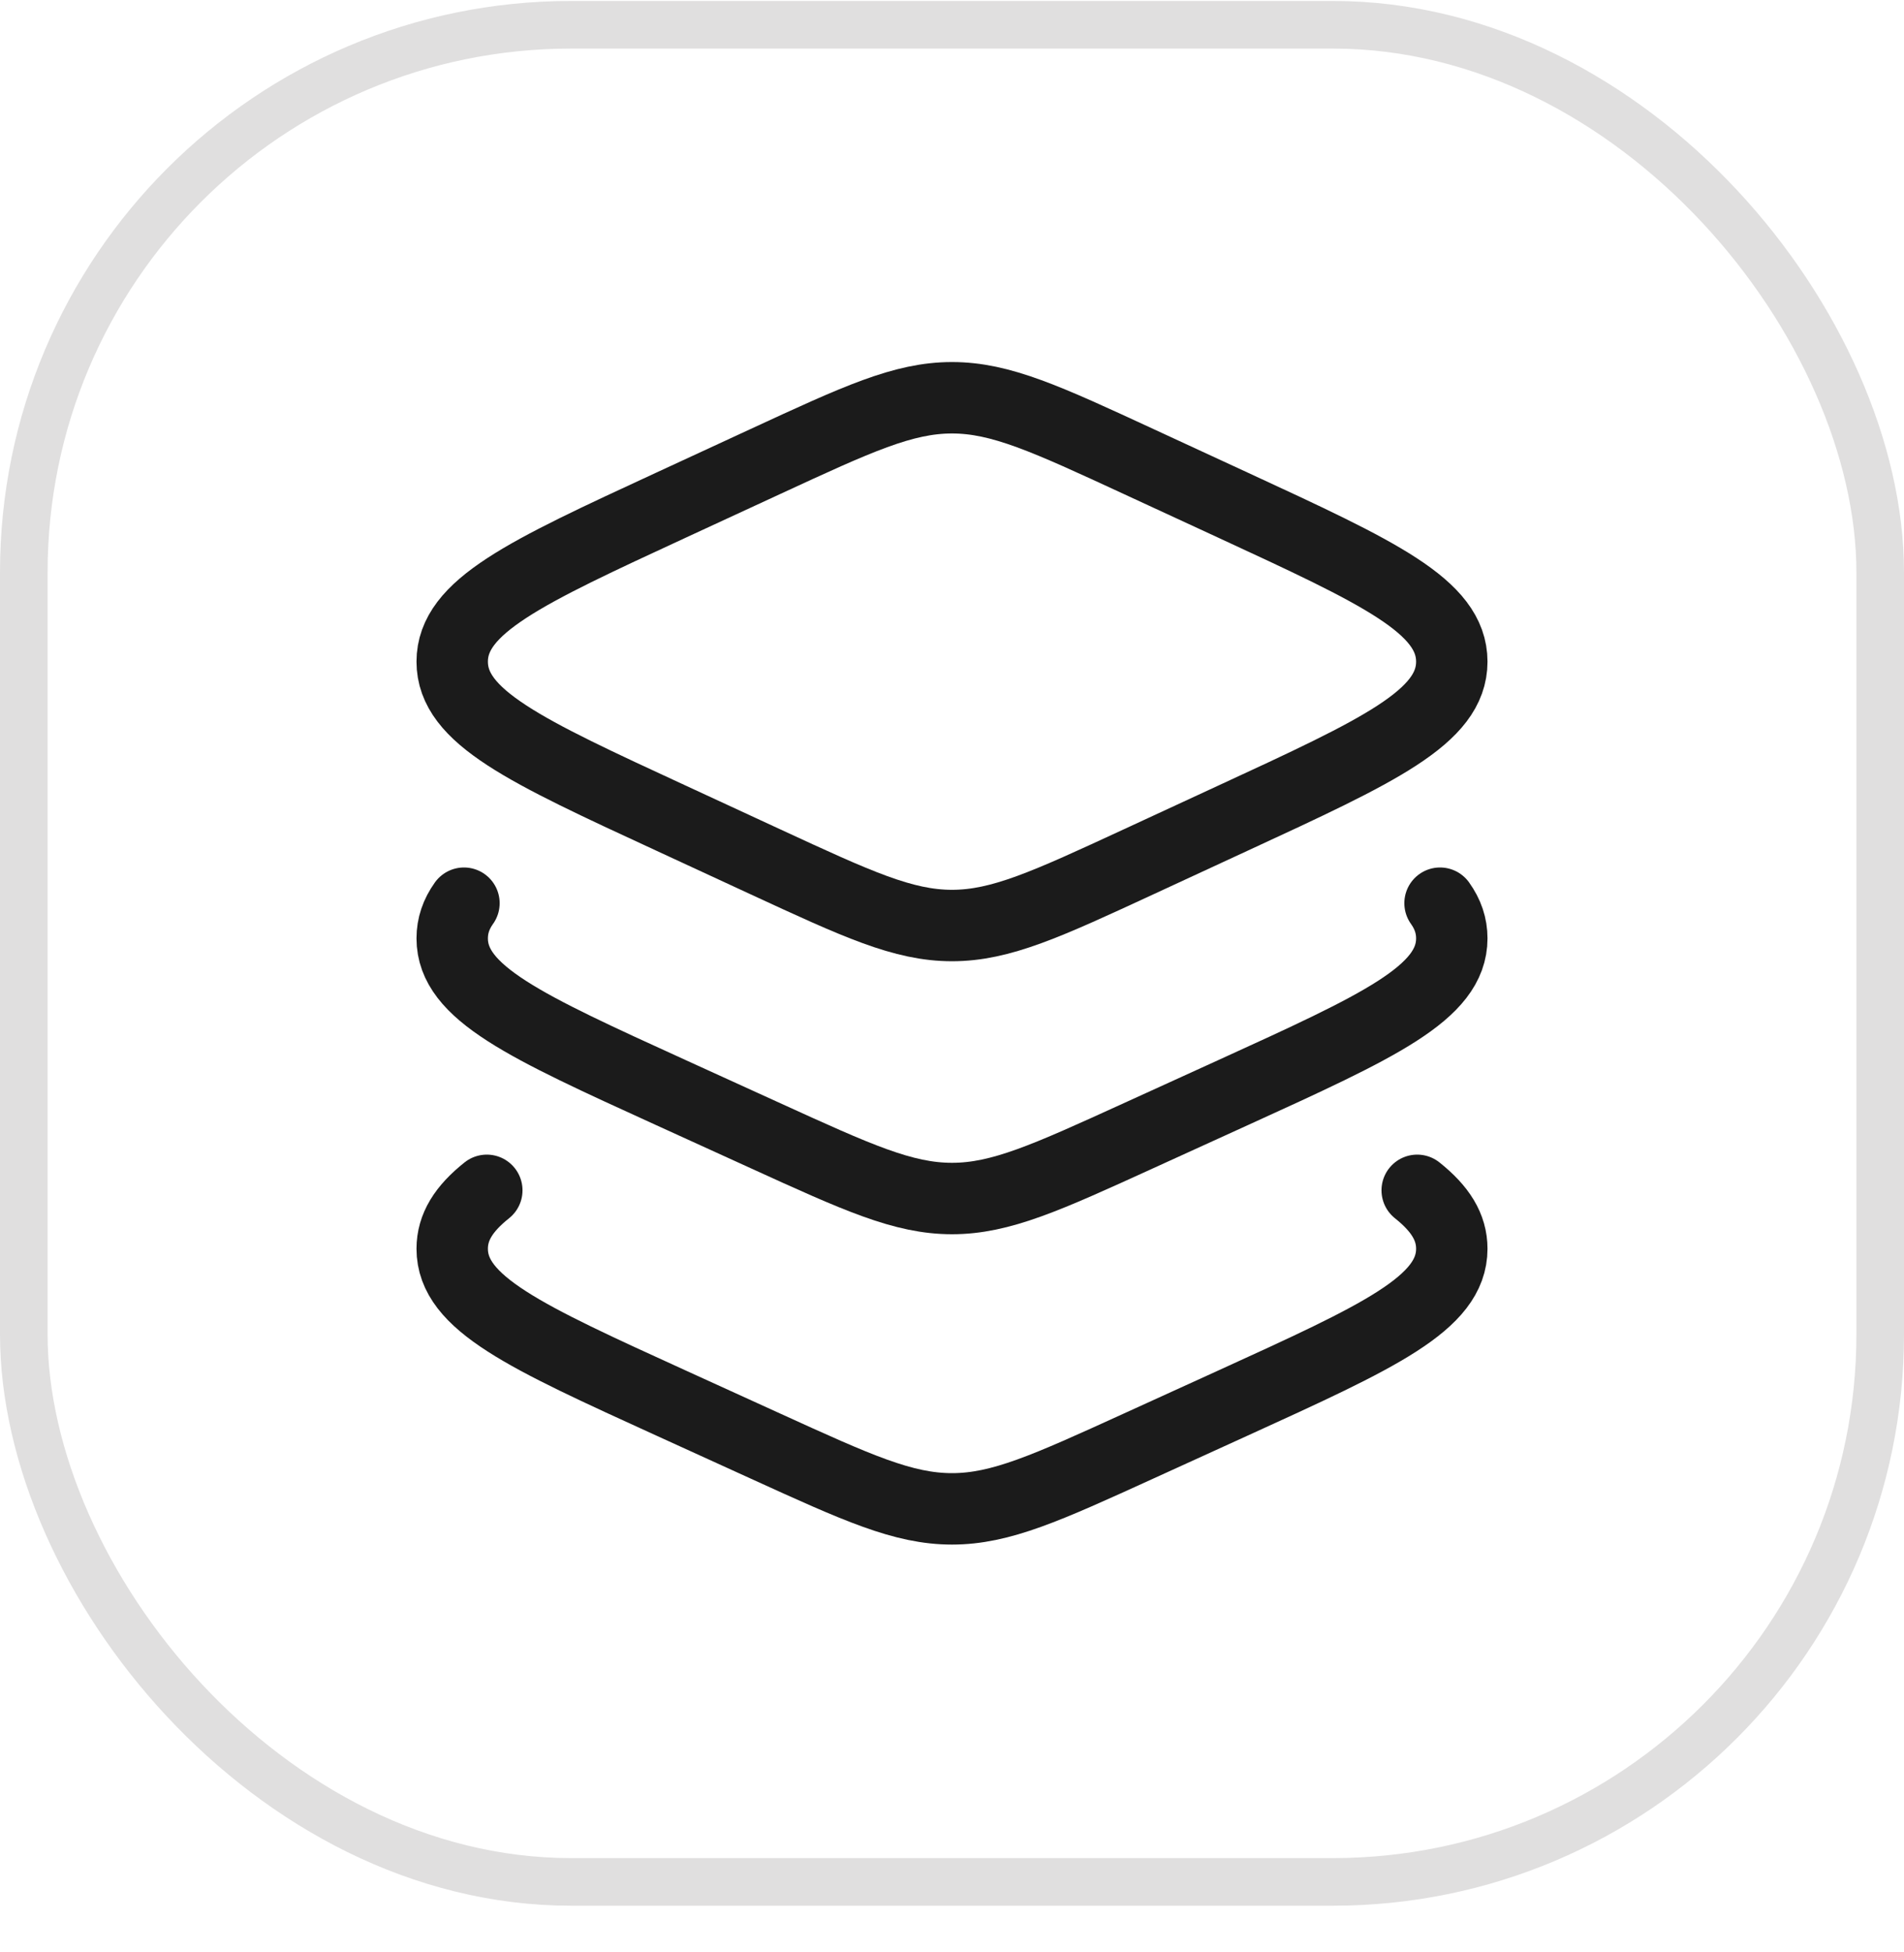 <svg width="40" height="41" viewBox="0 0 40 41" fill="none" xmlns="http://www.w3.org/2000/svg">
<rect x="0.5" y="0.52" width="39" height="39" rx="11.5" stroke="#E0DFDF"/>
<path d="M16.084 9.69L14.095 10.609C11.031 12.025 9.5 12.733 9.5 13.895C9.5 15.057 11.031 15.765 14.095 17.18L16.084 18.1C18.011 18.991 18.975 19.436 20 19.436C21.025 19.436 21.989 18.991 23.916 18.1L25.905 17.18C28.968 15.765 30.5 15.057 30.5 13.895C30.5 12.733 28.968 12.025 25.905 10.609L23.916 9.69C21.989 8.799 21.025 8.353 20 8.353C18.975 8.353 18.011 8.799 16.084 9.69Z" stroke="#1B1B1B" stroke-width="1.5" stroke-linecap="round" stroke-linejoin="round"/>
<path d="M30.253 18.967C30.418 19.198 30.5 19.44 30.5 19.706C30.5 20.851 28.968 21.549 25.905 22.945L23.916 23.851C21.989 24.729 21.025 25.169 20 25.169C18.975 25.169 18.011 24.729 16.084 23.851L14.095 22.945C11.031 21.549 9.5 20.851 9.5 19.706C9.5 19.44 9.582 19.198 9.747 18.967" stroke="#1B1B1B" stroke-width="1.5" stroke-linecap="round" stroke-linejoin="round"/>
<path d="M29.773 24.997C30.258 25.383 30.5 25.768 30.5 26.224C30.5 27.369 28.968 28.067 25.905 29.463L23.916 30.369C21.989 31.247 21.025 31.686 20 31.686C18.975 31.686 18.011 31.247 16.084 30.369L14.095 29.463C11.031 28.067 9.5 27.369 9.5 26.224C9.5 25.768 9.742 25.383 10.227 24.997" stroke="#1B1B1B" stroke-width="1.5" stroke-linecap="round" stroke-linejoin="round"/>
</svg>

